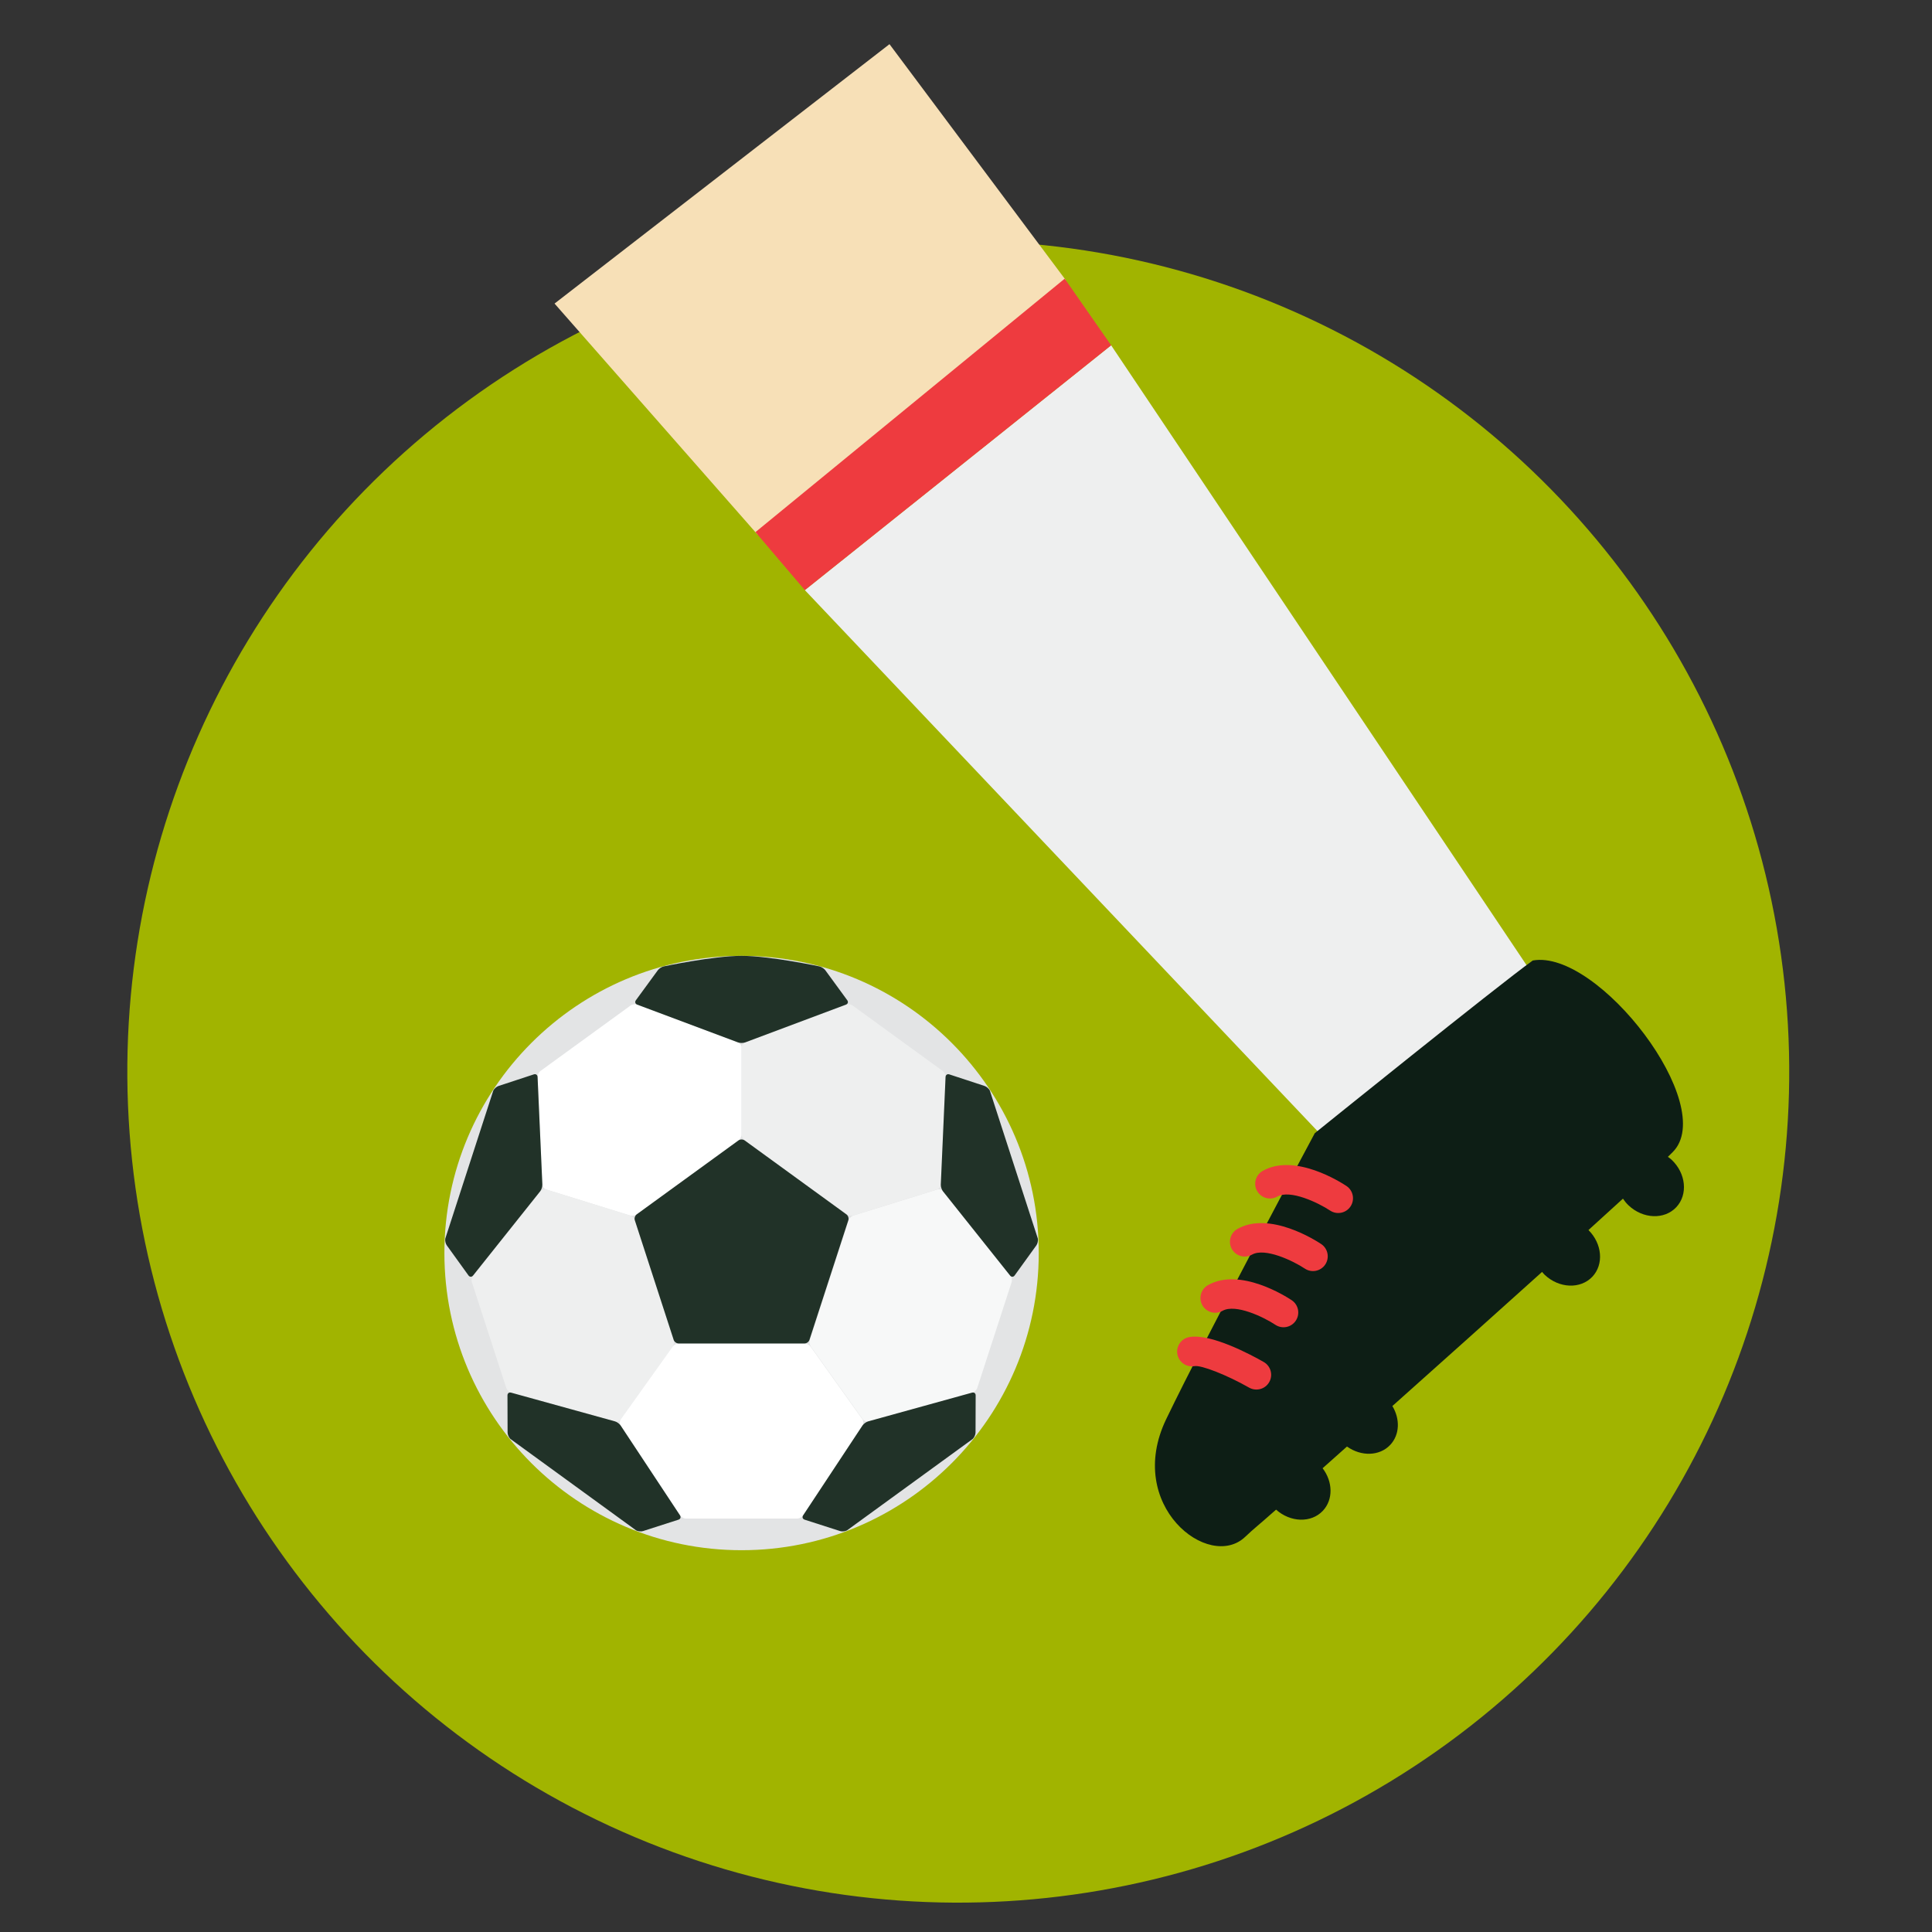 <?xml version="1.0" encoding="UTF-8"?>
<!DOCTYPE svg PUBLIC "-//W3C//DTD SVG 1.1//EN" "http://www.w3.org/Graphics/SVG/1.1/DTD/svg11.dtd">
<!-- Creator: CorelDRAW -->
<svg xmlns="http://www.w3.org/2000/svg" xml:space="preserve" width="33.073mm" height="33.073mm" version="1.1" style="shape-rendering:geometricPrecision; text-rendering:geometricPrecision; image-rendering:optimizeQuality; fill-rule:evenodd; clip-rule:evenodd"
viewBox="0 0 3307.28 3307.28"
 xmlns:xlink="http://www.w3.org/1999/xlink"
 xmlns:xodm="http://www.corel.com/coreldraw/odm/2003">
 <rect x="0" y="0" width="3307.28" height="3307.28" fill="#333333" stroke="none"/>
 <defs>
  <style type="text/css">
   <![CDATA[
    .fil7 {fill:#0D1E15;fill-rule:nonzero}
    .fil5 {fill:#213228;fill-rule:nonzero}
    .fil0 {fill:#A1B400;fill-rule:nonzero}
    .fil1 {fill:#E3E4E5;fill-rule:nonzero}
    .fil8 {fill:#EE3B3F;fill-rule:nonzero}
    .fil4 {fill:#EEEFEF;fill-rule:nonzero}
    .fil6 {fill:#F7E0B7;fill-rule:nonzero}
    .fil3 {fill:#F7F8F8;fill-rule:nonzero}
    .fil2 {fill:white;fill-rule:nonzero}
   ]]>
  </style>
 </defs>
 <g id="Camada_x0020_1">
  <g id="_1775327083424">
   <circle class="fil0" transform="matrix(0.587 -0.063 0.063 0.587 1640.42 1834.57)" r="2409.43"/>
   <path class="fil1" d="M1778.17 2145c0,280.95 -227.76,508.71 -508.72,508.71 -280.95,0 -508.71,-227.76 -508.71,-508.71 0,-280.95 227.76,-508.73 508.71,-508.73 280.95,0 508.72,227.78 508.72,508.73z"/>
   <path class="fil2" d="M934.89 2036.18c-3.42,-1.05 -6.3,-4.8 -6.47,-8.35l-8.18 -184.24c-0.15,-3.55 2.08,-8.14 4.94,-10.24l154.3 -112.09c2.89,-2.11 7.94,-2.78 11.25,-1.53l172.73 64.71c3.29,1.26 6.02,5.18 6.02,8.7l0 148.79c0,3.53 -2.35,8.14 -5.21,10.22l-174.35 126.68c-2.86,2.1 -7.97,2.94 -11.37,1.89l-143.66 -44.54z"/>
   <path class="fil3" d="M1672.87 2376.13c-1.11,3.36 -4.81,6.91 -8.2,7.87l-177.78 49.16c-3.41,0.95 -7.88,-0.66 -9.95,-3.54l-88.92 -124.53c-2.07,-2.89 -2.84,-8.02 -1.76,-11.38l66.6 -204.96c1.08,-3.37 4.74,-6.98 8.14,-8.03l143.69 -44.53c3.36,-1.05 7.94,0.37 10.16,3.15l114.91 144.23c2.23,2.77 3.11,7.82 2.02,11.19l-58.91 181.37z"/>
   <path class="fil4" d="M1460.38 2080.71c-3.39,1.05 -8.5,0.2 -11.37,-1.89l-174.31 -126.67c-2.88,-2.08 -5.24,-6.69 -5.24,-10.22l0 -148.8c0,-3.52 2.72,-7.44 6.05,-8.69l172.7 -64.72c3.33,-1.25 8.39,-0.58 11.25,1.53l154.3 112.09c2.89,2.1 5.11,6.69 4.92,10.24l-8.18 184.25c-0.17,3.55 -3.04,7.3 -6.44,8.34l-143.68 44.54z"/>
   <path class="fil4" d="M1062.61 2429.62c-2.06,2.88 -6.53,4.49 -9.97,3.54l-177.76 -49.16c-3.39,-0.96 -7.09,-4.51 -8.19,-7.87l-58.94 -181.35c-1.09,-3.38 -0.19,-8.43 2.02,-11.19l114.92 -144.23c2.22,-2.78 6.78,-4.21 10.19,-3.16l143.64 44.54c3.39,1.04 7.04,4.65 8.14,8.03l66.58 204.96c1.1,3.36 0.3,8.49 -1.74,11.38l-88.89 124.51z"/>
   <path class="fil2" d="M1476.29 2429.62c2.05,2.88 2.14,7.66 0.19,10.62l-101.67 153.88c-1.95,2.95 -6.44,5.37 -9.99,5.37l-190.73 0c-3.53,0 -8.05,-2.43 -9.99,-5.38l-101.68 -153.88c-1.95,-2.95 -1.86,-7.75 0.2,-10.61l88.9 -124.54c2.05,-2.88 6.64,-5.25 10.19,-5.25l215.49 0c3.56,0 8.12,2.37 10.19,5.25l88.9 124.54z"/>
   <path class="fil5" d="M920.24 1843.59c-0.15,-3.55 -3.02,-5.54 -6.41,-4.43l-60.36 19.84c-3.38,1.1 -7.43,4.6 -8.99,7.77l-82.24 253.57c-0.64,3.49 0.53,8.69 2.61,11.55l37.13 51.48c2.1,2.89 5.59,2.95 7.8,0.19l114.92 -144.23c2.22,-2.78 3.89,-7.96 3.72,-11.5l-8.18 -184.24zm527.93 -123.85c3.32,-1.25 4.33,-4.6 2.22,-7.45l-37.59 -51.41c-2.11,-2.85 -6.63,-5.81 -10.09,-6.56 0,0 -84.85,-18.05 -133.26,-18.05 -48.4,0 -133.26,18.05 -133.26,18.05 -3.46,0.75 -8.01,3.69 -10.09,6.56l-37.59 51.41c-2.1,2.85 -1.09,6.2 2.22,7.45l172.73 64.72c3.29,1.25 8.73,1.25 12.07,0l172.64 -64.72zm-70.97 580.09c3.56,0 7.34,-2.76 8.45,-6.12l66.59 -204.96c1.08,-3.38 -0.36,-7.84 -3.25,-9.91l-174.31 -126.68c-2.89,-2.08 -7.58,-2.08 -10.44,0l-174.35 126.68c-2.86,2.1 -4.31,6.54 -3.22,9.91l66.59 204.96c1.09,3.36 4.89,6.12 8.44,6.12l215.5 0zm317.21 -433.05c-1.57,-3.17 -5.58,-6.67 -8.97,-7.77l-60.36 -19.83c-3.36,-1.12 -6.23,0.87 -6.42,4.42l-8.17 184.24c-0.17,3.55 1.51,8.72 3.72,11.51l114.92 144.23c2.22,2.76 5.69,2.68 7.77,-0.19l37.15 -51.46c2.1,-2.88 3.25,-8.08 2.61,-11.55l-82.25 -253.6zm-319.61 727.31c-1.95,2.96 -0.78,6.25 2.6,7.35l60.62 19.49c3.39,1.1 8.69,0.61 11.81,-1.09l215.49 -156.72c2.55,-2.47 4.66,-7.38 4.66,-10.91l0.2 -63.51c0.03,-3.55 -2.75,-5.67 -6.17,-4.72l-177.76 49.16c-3.44,0.95 -7.83,4.13 -9.78,7.08l-101.67 153.87zm-499.92 -210.11c-3.39,-0.95 -6.19,1.17 -6.17,4.72l0.2 63.51c0,3.53 2.1,8.44 4.64,10.91l215.49 156.72c3.12,1.69 8.46,2.19 11.82,1.09l60.63 -19.49c3.39,-1.09 4.53,-4.39 2.6,-7.35l-101.69 -153.87c-1.95,-2.96 -6.34,-6.15 -9.77,-7.09l-177.75 -49.15z"/>
   <polygon class="fil4" points="2617.57,1658.7 1902.09,591.1 1377.76,1010.17 2264.33,1945.77 "/>
   <polygon class="fil6" points="1824.67,479.83 1522.67,75.61 949.29,519.66 1297.18,915.56 "/>
   <path class="fil7" d="M2861.51 1985.28c-2.01,-1.86 -4.17,-3.36 -6.34,-4.98 3.09,-2.99 5.88,-5.69 8.14,-7.97 79.25,-79.19 -127.36,-348.21 -239.46,-328.1 -60.24,43.18 -373.15,295.63 -373.15,295.63 0,0 -182.98,341.39 -254.32,489.44 -71.31,148.06 73.33,260.65 135.22,201.5 15.83,-15.13 20.75,-17.98 52.82,-46.54 24.71,22.03 60.15,23.12 80.08,1.99 18.06,-19.14 17.21,-49.87 -0.4,-72.86 13.44,-11.97 27.37,-24.4 41.72,-37.17 24.15,17.23 55.66,16.68 74.03,-2.78 16.43,-17.46 17.04,-44.46 3.67,-66.53 84.69,-75.58 175.86,-157.16 256.28,-229.6 1.51,1.68 2.84,3.41 4.48,4.99 24.74,23.34 61.26,24.74 81.63,3.2 19.94,-21.16 16.79,-56.51 -6.71,-79.86 21.36,-19.38 41.18,-37.4 59.04,-53.74 2.74,4.07 5.86,7.96 9.58,11.5 24.76,23.34 61.26,24.78 81.63,3.21 20.37,-21.62 16.82,-57.97 -7.94,-81.33z"/>
   <path class="fil8" d="M2030.27 2336.93c-7.45,-3.27 -13.21,-10.04 -14.79,-18.64 -2.49,-13.72 6.59,-26.88 20.29,-29.41 37.19,-6.77 107,30.9 127.52,42.64 12.12,6.91 16.34,22.36 9.4,34.47 -6.88,12.12 -22.39,16.24 -34.47,9.39 -37.39,-21.34 -81.92,-38.86 -93.32,-36.78 -5.11,0.94 -10.17,0.25 -14.63,-1.67z"/>
   <path class="fil8" d="M2070.16 2245.12c-4.86,-2.12 -9.07,-5.76 -11.89,-10.69 -6.85,-12.13 -2.58,-27.57 9.54,-34.44 55.08,-31.21 134.5,19.85 143.4,25.78 11.58,7.75 14.71,23.46 6.97,35.03 -7.75,11.63 -23.37,14.76 -35.03,7 -19.93,-13.26 -68.25,-36.43 -90.41,-23.87 -7.2,4.08 -15.51,4.24 -22.58,1.19z"/>
   <path class="fil8" d="M2120.65 2148.91c-4.88,-2.1 -9.08,-5.75 -11.89,-10.67 -6.88,-12.15 -2.61,-27.57 9.5,-34.44 55.09,-31.24 134.5,19.87 143.38,25.78 11.61,7.75 14.74,23.43 7,35.06 -7.75,11.57 -23.37,14.77 -35.03,6.97 -19.93,-13.24 -68.21,-36.43 -90.41,-23.87 -7.18,4.08 -15.5,4.24 -22.55,1.17z"/>
   <path class="fil8" d="M2163.87 2049.56c-4.85,-2.13 -9.05,-5.75 -11.88,-10.7 -6.9,-12.12 -2.63,-27.53 9.51,-34.44 55.07,-31.23 134.5,19.89 143.38,25.78 11.61,7.76 14.74,23.44 6.99,35.06 -7.74,11.6 -23.34,14.72 -35.02,6.99l0 0c-19.9,-13.22 -68.23,-36.45 -90.43,-23.86 -7.17,4.05 -15.52,4.25 -22.55,1.17z"/>
   <polygon class="fil8" points="1902.09,591.1 1377.76,1010.17 1293.22,910.9 1822.59,477.05 "/>
  </g>
 </g>
</svg>
